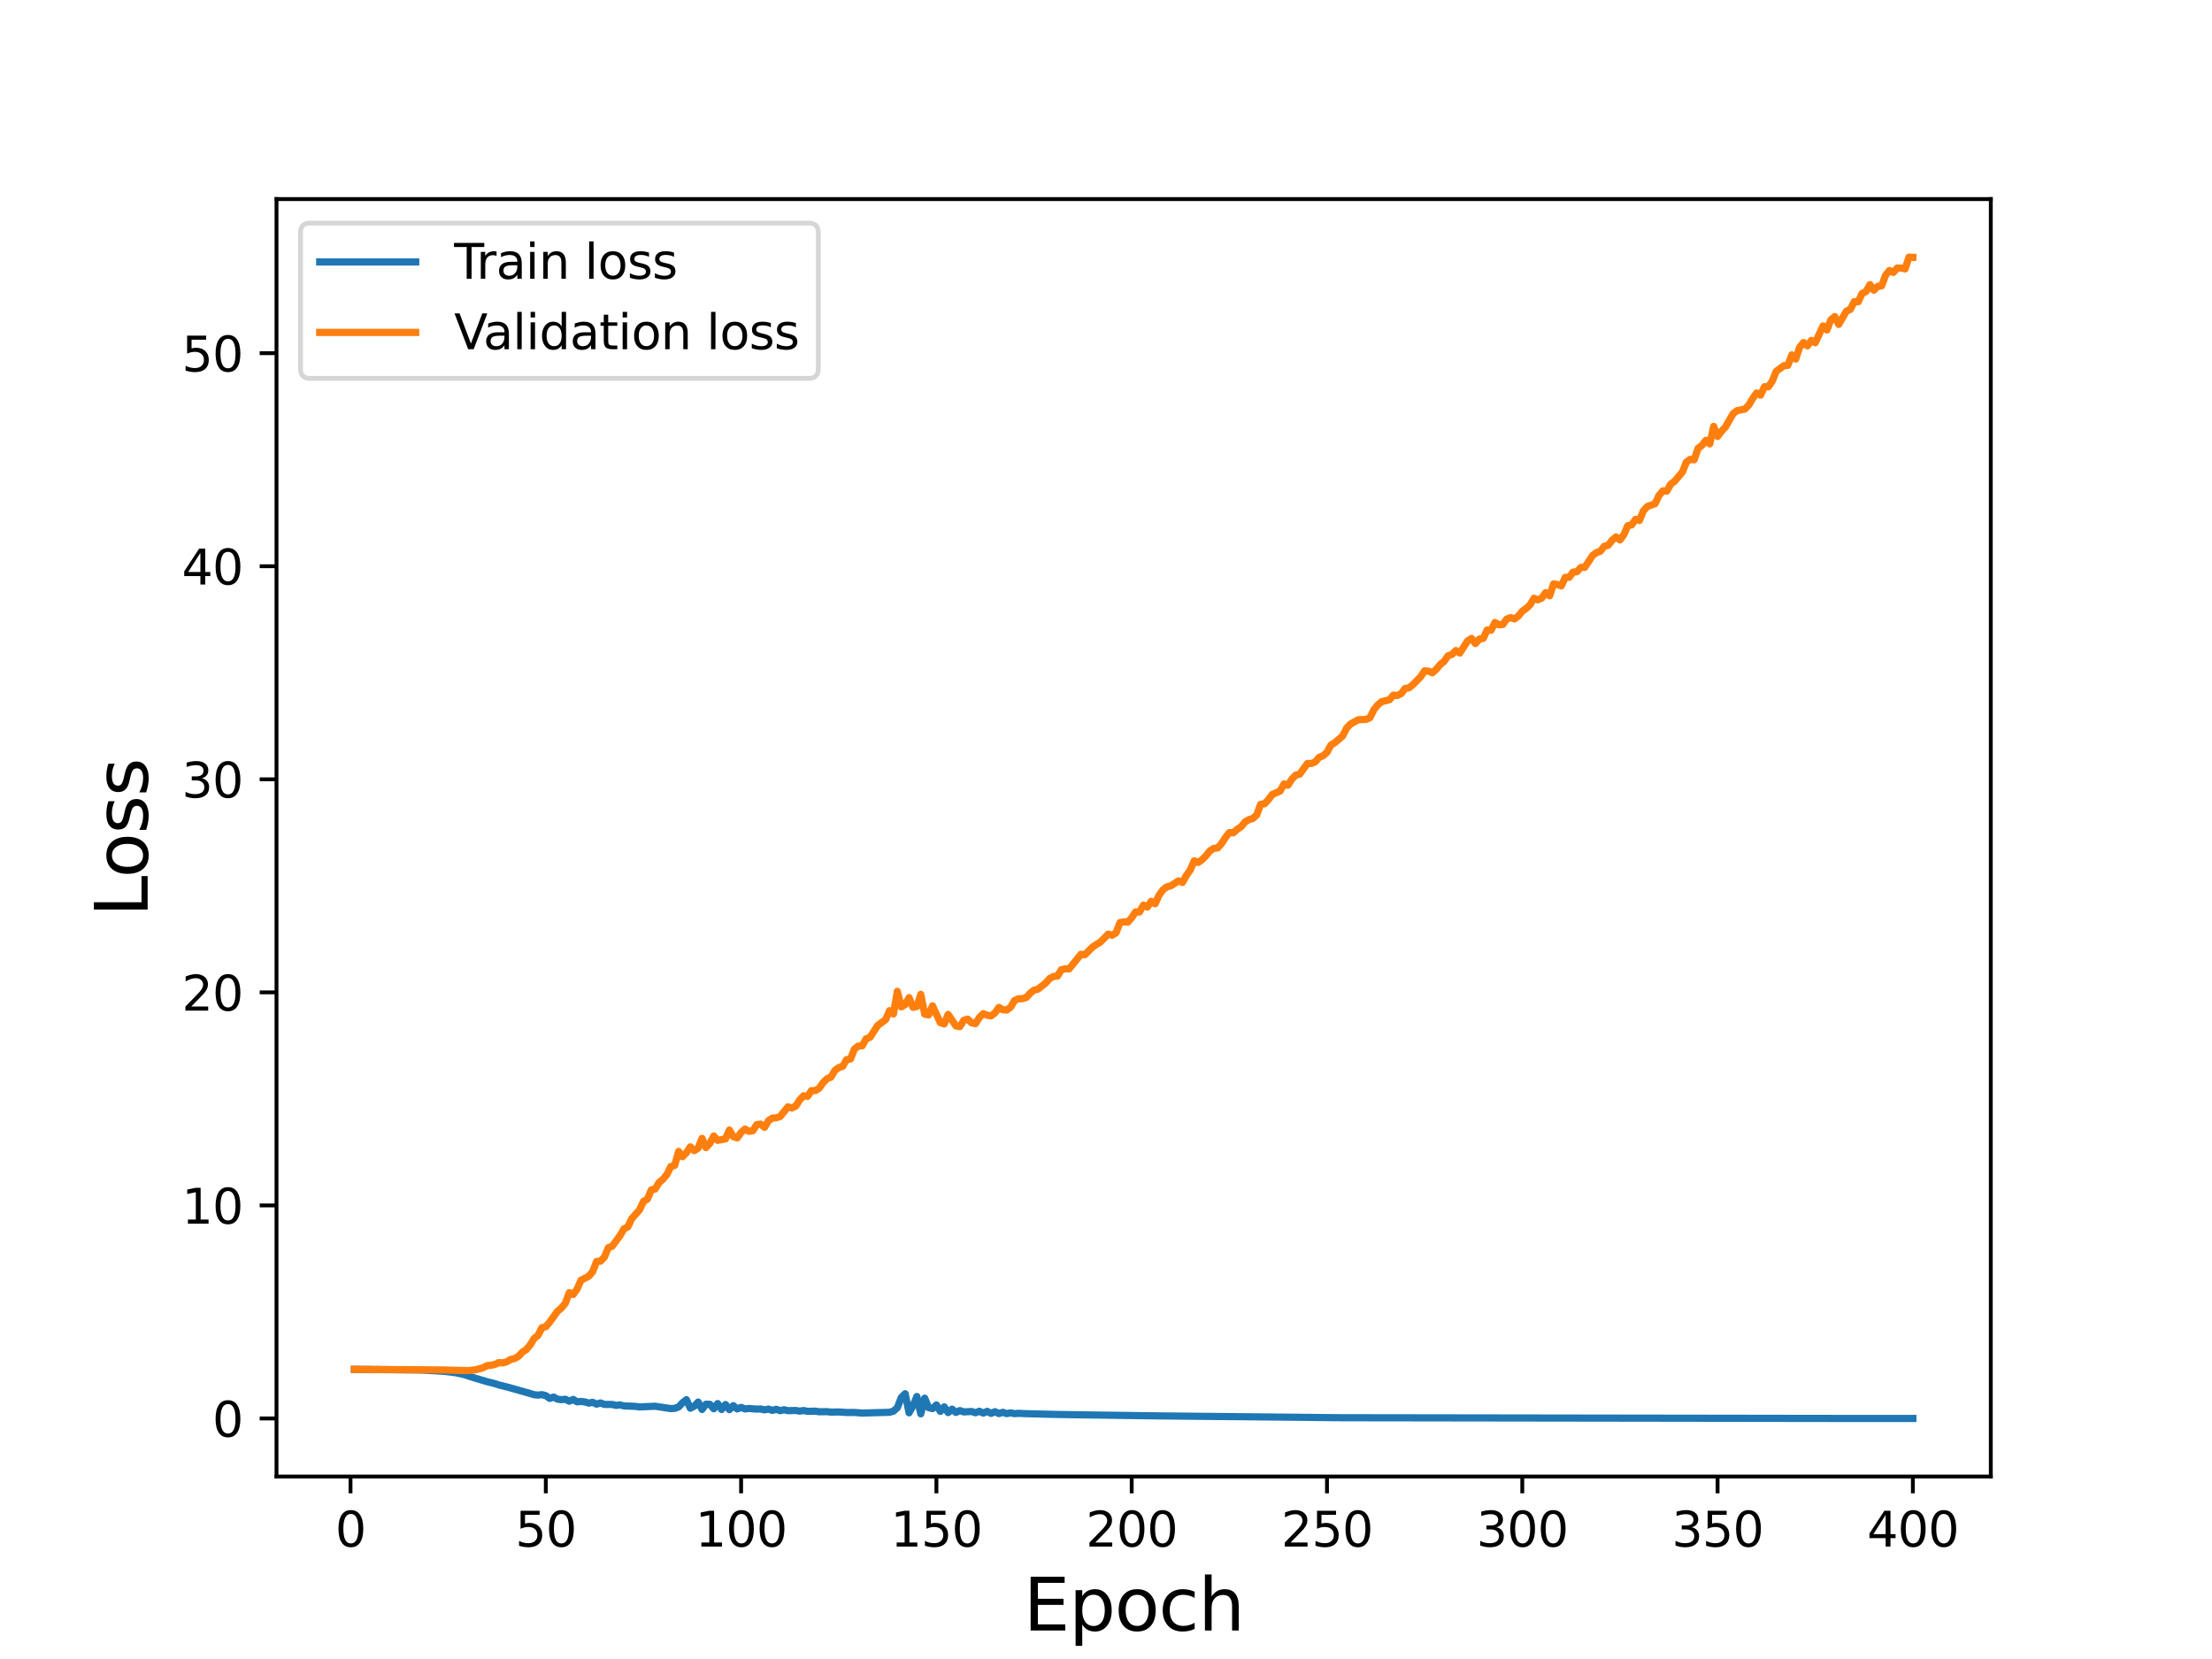 <?xml version="1.0" encoding="utf-8" standalone="no"?>
<!DOCTYPE svg PUBLIC "-//W3C//DTD SVG 1.1//EN"
  "http://www.w3.org/Graphics/SVG/1.1/DTD/svg11.dtd">
<svg height="345.6pt" version="1.1" viewBox="0 0 460.8 345.6" width="460.8pt" xmlns="http://www.w3.org/2000/svg" xmlns:xlink="http://www.w3.org/1999/xlink">
 <defs>
  <style type="text/css">*{stroke-linecap:butt;stroke-linejoin:round;}</style>
 </defs>
 <g id="figure_1">
  <g id="patch_1">
   <path d="M 0 345.6 
L 460.8 345.6 
L 460.8 0 
L 0 0 
z
" style="fill:#ffffff;"/>
  </g>
  <g id="axes_1">
   <g id="patch_2">
    <path d="M 57.6 307.584 
L 414.72 307.584 
L 414.72 41.472 
L 57.6 41.472 
z
" style="fill:#ffffff;"/>
   </g>
   <g id="matplotlib.axis_1">
    <g id="xtick_1">
     <g id="line2d_1">
      <defs>
       <path d="M 0 0 
L 0 3.5 
" id="maf62e75215" style="stroke:#000000;stroke-width:0.8;"/>
      </defs>
      <g>
       <use style="stroke:#000000;stroke-width:0.8;" x="73.019" xlink:href="#maf62e75215" y="307.584"/>
      </g>
     </g>
     <g id="text_1">
      <!-- 0 -->
      <g transform="translate(69.838 322.182)scale(0.1 -0.1)">
       <defs>
        <path d="M 2034 4250 
Q 1547 4250 1301 3770 
Q 1056 3291 1056 2328 
Q 1056 1369 1301 889 
Q 1547 409 2034 409 
Q 2525 409 2770 889 
Q 3016 1369 3016 2328 
Q 3016 3291 2770 3770 
Q 2525 4250 2034 4250 
z
M 2034 4750 
Q 2819 4750 3233 4129 
Q 3647 3509 3647 2328 
Q 3647 1150 3233 529 
Q 2819 -91 2034 -91 
Q 1250 -91 836 529 
Q 422 1150 422 2328 
Q 422 3509 836 4129 
Q 1250 4750 2034 4750 
z
" id="DejaVuSans-30" transform="scale(0.016)"/>
       </defs>
       <use xlink:href="#DejaVuSans-30"/>
      </g>
     </g>
    </g>
    <g id="xtick_2">
     <g id="line2d_2">
      <g>
       <use style="stroke:#000000;stroke-width:0.8;" x="113.703" xlink:href="#maf62e75215" y="307.584"/>
      </g>
     </g>
     <g id="text_2">
      <!-- 50 -->
      <g transform="translate(107.34 322.182)scale(0.1 -0.1)">
       <defs>
        <path d="M 691 4666 
L 3169 4666 
L 3169 4134 
L 1269 4134 
L 1269 2991 
Q 1406 3038 1543 3061 
Q 1681 3084 1819 3084 
Q 2600 3084 3056 2656 
Q 3513 2228 3513 1497 
Q 3513 744 3044 326 
Q 2575 -91 1722 -91 
Q 1428 -91 1123 -41 
Q 819 9 494 109 
L 494 744 
Q 775 591 1075 516 
Q 1375 441 1709 441 
Q 2250 441 2565 725 
Q 2881 1009 2881 1497 
Q 2881 1984 2565 2268 
Q 2250 2553 1709 2553 
Q 1456 2553 1204 2497 
Q 953 2441 691 2322 
L 691 4666 
z
" id="DejaVuSans-35" transform="scale(0.016)"/>
       </defs>
       <use xlink:href="#DejaVuSans-35"/>
       <use x="63.623" xlink:href="#DejaVuSans-30"/>
      </g>
     </g>
    </g>
    <g id="xtick_3">
     <g id="line2d_3">
      <g>
       <use style="stroke:#000000;stroke-width:0.8;" x="154.386" xlink:href="#maf62e75215" y="307.584"/>
      </g>
     </g>
     <g id="text_3">
      <!-- 100 -->
      <g transform="translate(144.842 322.182)scale(0.1 -0.1)">
       <defs>
        <path d="M 794 531 
L 1825 531 
L 1825 4091 
L 703 3866 
L 703 4441 
L 1819 4666 
L 2450 4666 
L 2450 531 
L 3481 531 
L 3481 0 
L 794 0 
L 794 531 
z
" id="DejaVuSans-31" transform="scale(0.016)"/>
       </defs>
       <use xlink:href="#DejaVuSans-31"/>
       <use x="63.623" xlink:href="#DejaVuSans-30"/>
       <use x="127.246" xlink:href="#DejaVuSans-30"/>
      </g>
     </g>
    </g>
    <g id="xtick_4">
     <g id="line2d_4">
      <g>
       <use style="stroke:#000000;stroke-width:0.8;" x="195.07" xlink:href="#maf62e75215" y="307.584"/>
      </g>
     </g>
     <g id="text_4">
      <!-- 150 -->
      <g transform="translate(185.526 322.182)scale(0.1 -0.1)">
       <use xlink:href="#DejaVuSans-31"/>
       <use x="63.623" xlink:href="#DejaVuSans-35"/>
       <use x="127.246" xlink:href="#DejaVuSans-30"/>
      </g>
     </g>
    </g>
    <g id="xtick_5">
     <g id="line2d_5">
      <g>
       <use style="stroke:#000000;stroke-width:0.8;" x="235.753" xlink:href="#maf62e75215" y="307.584"/>
      </g>
     </g>
     <g id="text_5">
      <!-- 200 -->
      <g transform="translate(226.209 322.182)scale(0.1 -0.1)">
       <defs>
        <path d="M 1228 531 
L 3431 531 
L 3431 0 
L 469 0 
L 469 531 
Q 828 903 1448 1529 
Q 2069 2156 2228 2338 
Q 2531 2678 2651 2914 
Q 2772 3150 2772 3378 
Q 2772 3750 2511 3984 
Q 2250 4219 1831 4219 
Q 1534 4219 1204 4116 
Q 875 4013 500 3803 
L 500 4441 
Q 881 4594 1212 4672 
Q 1544 4750 1819 4750 
Q 2544 4750 2975 4387 
Q 3406 4025 3406 3419 
Q 3406 3131 3298 2873 
Q 3191 2616 2906 2266 
Q 2828 2175 2409 1742 
Q 1991 1309 1228 531 
z
" id="DejaVuSans-32" transform="scale(0.016)"/>
       </defs>
       <use xlink:href="#DejaVuSans-32"/>
       <use x="63.623" xlink:href="#DejaVuSans-30"/>
       <use x="127.246" xlink:href="#DejaVuSans-30"/>
      </g>
     </g>
    </g>
    <g id="xtick_6">
     <g id="line2d_6">
      <g>
       <use style="stroke:#000000;stroke-width:0.8;" x="276.437" xlink:href="#maf62e75215" y="307.584"/>
      </g>
     </g>
     <g id="text_6">
      <!-- 250 -->
      <g transform="translate(266.893 322.182)scale(0.1 -0.1)">
       <use xlink:href="#DejaVuSans-32"/>
       <use x="63.623" xlink:href="#DejaVuSans-35"/>
       <use x="127.246" xlink:href="#DejaVuSans-30"/>
      </g>
     </g>
    </g>
    <g id="xtick_7">
     <g id="line2d_7">
      <g>
       <use style="stroke:#000000;stroke-width:0.8;" x="317.12" xlink:href="#maf62e75215" y="307.584"/>
      </g>
     </g>
     <g id="text_7">
      <!-- 300 -->
      <g transform="translate(307.576 322.182)scale(0.1 -0.1)">
       <defs>
        <path d="M 2597 2516 
Q 3050 2419 3304 2112 
Q 3559 1806 3559 1356 
Q 3559 666 3084 287 
Q 2609 -91 1734 -91 
Q 1441 -91 1130 -33 
Q 819 25 488 141 
L 488 750 
Q 750 597 1062 519 
Q 1375 441 1716 441 
Q 2309 441 2620 675 
Q 2931 909 2931 1356 
Q 2931 1769 2642 2001 
Q 2353 2234 1838 2234 
L 1294 2234 
L 1294 2753 
L 1863 2753 
Q 2328 2753 2575 2939 
Q 2822 3125 2822 3475 
Q 2822 3834 2567 4026 
Q 2313 4219 1838 4219 
Q 1578 4219 1281 4162 
Q 984 4106 628 3988 
L 628 4550 
Q 988 4650 1302 4700 
Q 1616 4750 1894 4750 
Q 2613 4750 3031 4423 
Q 3450 4097 3450 3541 
Q 3450 3153 3228 2886 
Q 3006 2619 2597 2516 
z
" id="DejaVuSans-33" transform="scale(0.016)"/>
       </defs>
       <use xlink:href="#DejaVuSans-33"/>
       <use x="63.623" xlink:href="#DejaVuSans-30"/>
       <use x="127.246" xlink:href="#DejaVuSans-30"/>
      </g>
     </g>
    </g>
    <g id="xtick_8">
     <g id="line2d_8">
      <g>
       <use style="stroke:#000000;stroke-width:0.8;" x="357.804" xlink:href="#maf62e75215" y="307.584"/>
      </g>
     </g>
     <g id="text_8">
      <!-- 350 -->
      <g transform="translate(348.26 322.182)scale(0.1 -0.1)">
       <use xlink:href="#DejaVuSans-33"/>
       <use x="63.623" xlink:href="#DejaVuSans-35"/>
       <use x="127.246" xlink:href="#DejaVuSans-30"/>
      </g>
     </g>
    </g>
    <g id="xtick_9">
     <g id="line2d_9">
      <g>
       <use style="stroke:#000000;stroke-width:0.8;" x="398.487" xlink:href="#maf62e75215" y="307.584"/>
      </g>
     </g>
     <g id="text_9">
      <!-- 400 -->
      <g transform="translate(388.944 322.182)scale(0.1 -0.1)">
       <defs>
        <path d="M 2419 4116 
L 825 1625 
L 2419 1625 
L 2419 4116 
z
M 2253 4666 
L 3047 4666 
L 3047 1625 
L 3713 1625 
L 3713 1100 
L 3047 1100 
L 3047 0 
L 2419 0 
L 2419 1100 
L 313 1100 
L 313 1709 
L 2253 4666 
z
" id="DejaVuSans-34" transform="scale(0.016)"/>
       </defs>
       <use xlink:href="#DejaVuSans-34"/>
       <use x="63.623" xlink:href="#DejaVuSans-30"/>
       <use x="127.246" xlink:href="#DejaVuSans-30"/>
      </g>
     </g>
    </g>
    <g id="text_10">
     <!-- Epoch -->
     <g transform="translate(213.194 339.66)scale(0.15 -0.15)">
      <defs>
       <path d="M 628 4666 
L 3578 4666 
L 3578 4134 
L 1259 4134 
L 1259 2753 
L 3481 2753 
L 3481 2222 
L 1259 2222 
L 1259 531 
L 3634 531 
L 3634 0 
L 628 0 
L 628 4666 
z
" id="DejaVuSans-45" transform="scale(0.016)"/>
       <path d="M 1159 525 
L 1159 -1331 
L 581 -1331 
L 581 3500 
L 1159 3500 
L 1159 2969 
Q 1341 3281 1617 3432 
Q 1894 3584 2278 3584 
Q 2916 3584 3314 3078 
Q 3713 2572 3713 1747 
Q 3713 922 3314 415 
Q 2916 -91 2278 -91 
Q 1894 -91 1617 61 
Q 1341 213 1159 525 
z
M 3116 1747 
Q 3116 2381 2855 2742 
Q 2594 3103 2138 3103 
Q 1681 3103 1420 2742 
Q 1159 2381 1159 1747 
Q 1159 1113 1420 752 
Q 1681 391 2138 391 
Q 2594 391 2855 752 
Q 3116 1113 3116 1747 
z
" id="DejaVuSans-70" transform="scale(0.016)"/>
       <path d="M 1959 3097 
Q 1497 3097 1228 2736 
Q 959 2375 959 1747 
Q 959 1119 1226 758 
Q 1494 397 1959 397 
Q 2419 397 2687 759 
Q 2956 1122 2956 1747 
Q 2956 2369 2687 2733 
Q 2419 3097 1959 3097 
z
M 1959 3584 
Q 2709 3584 3137 3096 
Q 3566 2609 3566 1747 
Q 3566 888 3137 398 
Q 2709 -91 1959 -91 
Q 1206 -91 779 398 
Q 353 888 353 1747 
Q 353 2609 779 3096 
Q 1206 3584 1959 3584 
z
" id="DejaVuSans-6f" transform="scale(0.016)"/>
       <path d="M 3122 3366 
L 3122 2828 
Q 2878 2963 2633 3030 
Q 2388 3097 2138 3097 
Q 1578 3097 1268 2742 
Q 959 2388 959 1747 
Q 959 1106 1268 751 
Q 1578 397 2138 397 
Q 2388 397 2633 464 
Q 2878 531 3122 666 
L 3122 134 
Q 2881 22 2623 -34 
Q 2366 -91 2075 -91 
Q 1284 -91 818 406 
Q 353 903 353 1747 
Q 353 2603 823 3093 
Q 1294 3584 2113 3584 
Q 2378 3584 2631 3529 
Q 2884 3475 3122 3366 
z
" id="DejaVuSans-63" transform="scale(0.016)"/>
       <path d="M 3513 2113 
L 3513 0 
L 2938 0 
L 2938 2094 
Q 2938 2591 2744 2837 
Q 2550 3084 2163 3084 
Q 1697 3084 1428 2787 
Q 1159 2491 1159 1978 
L 1159 0 
L 581 0 
L 581 4863 
L 1159 4863 
L 1159 2956 
Q 1366 3272 1645 3428 
Q 1925 3584 2291 3584 
Q 2894 3584 3203 3211 
Q 3513 2838 3513 2113 
z
" id="DejaVuSans-68" transform="scale(0.016)"/>
      </defs>
      <use xlink:href="#DejaVuSans-45"/>
      <use x="63.184" xlink:href="#DejaVuSans-70"/>
      <use x="126.66" xlink:href="#DejaVuSans-6f"/>
      <use x="187.842" xlink:href="#DejaVuSans-63"/>
      <use x="242.822" xlink:href="#DejaVuSans-68"/>
     </g>
    </g>
   </g>
   <g id="matplotlib.axis_2">
    <g id="ytick_1">
     <g id="line2d_10">
      <defs>
       <path d="M 0 0 
L -3.5 0 
" id="m2b526c51fa" style="stroke:#000000;stroke-width:0.8;"/>
      </defs>
      <g>
       <use style="stroke:#000000;stroke-width:0.8;" x="57.6" xlink:href="#m2b526c51fa" y="295.49"/>
      </g>
     </g>
     <g id="text_11">
      <!-- 0 -->
      <g transform="translate(44.237 299.29)scale(0.1 -0.1)">
       <use xlink:href="#DejaVuSans-30"/>
      </g>
     </g>
    </g>
    <g id="ytick_2">
     <g id="line2d_11">
      <g>
       <use style="stroke:#000000;stroke-width:0.8;" x="57.6" xlink:href="#m2b526c51fa" y="251.108"/>
      </g>
     </g>
     <g id="text_12">
      <!-- 10 -->
      <g transform="translate(37.875 254.907)scale(0.1 -0.1)">
       <use xlink:href="#DejaVuSans-31"/>
       <use x="63.623" xlink:href="#DejaVuSans-30"/>
      </g>
     </g>
    </g>
    <g id="ytick_3">
     <g id="line2d_12">
      <g>
       <use style="stroke:#000000;stroke-width:0.8;" x="57.6" xlink:href="#m2b526c51fa" y="206.726"/>
      </g>
     </g>
     <g id="text_13">
      <!-- 20 -->
      <g transform="translate(37.875 210.525)scale(0.1 -0.1)">
       <use xlink:href="#DejaVuSans-32"/>
       <use x="63.623" xlink:href="#DejaVuSans-30"/>
      </g>
     </g>
    </g>
    <g id="ytick_4">
     <g id="line2d_13">
      <g>
       <use style="stroke:#000000;stroke-width:0.8;" x="57.6" xlink:href="#m2b526c51fa" y="162.344"/>
      </g>
     </g>
     <g id="text_14">
      <!-- 30 -->
      <g transform="translate(37.875 166.143)scale(0.1 -0.1)">
       <use xlink:href="#DejaVuSans-33"/>
       <use x="63.623" xlink:href="#DejaVuSans-30"/>
      </g>
     </g>
    </g>
    <g id="ytick_5">
     <g id="line2d_14">
      <g>
       <use style="stroke:#000000;stroke-width:0.8;" x="57.6" xlink:href="#m2b526c51fa" y="117.961"/>
      </g>
     </g>
     <g id="text_15">
      <!-- 40 -->
      <g transform="translate(37.875 121.761)scale(0.1 -0.1)">
       <use xlink:href="#DejaVuSans-34"/>
       <use x="63.623" xlink:href="#DejaVuSans-30"/>
      </g>
     </g>
    </g>
    <g id="ytick_6">
     <g id="line2d_15">
      <g>
       <use style="stroke:#000000;stroke-width:0.8;" x="57.6" xlink:href="#m2b526c51fa" y="73.579"/>
      </g>
     </g>
     <g id="text_16">
      <!-- 50 -->
      <g transform="translate(37.875 77.378)scale(0.1 -0.1)">
       <use xlink:href="#DejaVuSans-35"/>
       <use x="63.623" xlink:href="#DejaVuSans-30"/>
      </g>
     </g>
    </g>
    <g id="text_17">
     <!-- Loss -->
     <g transform="translate(30.755 190.979)rotate(-90)scale(0.15 -0.15)">
      <defs>
       <path d="M 628 4666 
L 1259 4666 
L 1259 531 
L 3531 531 
L 3531 0 
L 628 0 
L 628 4666 
z
" id="DejaVuSans-4c" transform="scale(0.016)"/>
       <path d="M 2834 3397 
L 2834 2853 
Q 2591 2978 2328 3040 
Q 2066 3103 1784 3103 
Q 1356 3103 1142 2972 
Q 928 2841 928 2578 
Q 928 2378 1081 2264 
Q 1234 2150 1697 2047 
L 1894 2003 
Q 2506 1872 2764 1633 
Q 3022 1394 3022 966 
Q 3022 478 2636 193 
Q 2250 -91 1575 -91 
Q 1294 -91 989 -36 
Q 684 19 347 128 
L 347 722 
Q 666 556 975 473 
Q 1284 391 1588 391 
Q 1994 391 2212 530 
Q 2431 669 2431 922 
Q 2431 1156 2273 1281 
Q 2116 1406 1581 1522 
L 1381 1569 
Q 847 1681 609 1914 
Q 372 2147 372 2553 
Q 372 3047 722 3315 
Q 1072 3584 1716 3584 
Q 2034 3584 2315 3537 
Q 2597 3491 2834 3397 
z
" id="DejaVuSans-73" transform="scale(0.016)"/>
      </defs>
      <use xlink:href="#DejaVuSans-4c"/>
      <use x="53.963" xlink:href="#DejaVuSans-6f"/>
      <use x="115.145" xlink:href="#DejaVuSans-73"/>
      <use x="167.244" xlink:href="#DejaVuSans-73"/>
     </g>
    </g>
   </g>
   <g id="line2d_16">
    <path clip-path="url(#pd2ff767edc)" d="M 73.833 285.263 
L 87.665 285.387 
L 92.547 285.674 
L 94.988 285.981 
L 96.616 286.333 
L 99.057 287.117 
L 101.498 287.838 
L 103.125 288.25 
L 103.939 288.52 
L 105.566 288.916 
L 109.634 290.057 
L 111.262 290.54 
L 112.075 290.627 
L 112.889 290.526 
L 113.703 290.74 
L 114.516 291.314 
L 115.33 291.038 
L 116.144 291.477 
L 116.957 291.571 
L 117.771 291.486 
L 118.585 291.893 
L 119.398 291.523 
L 120.212 292.025 
L 121.026 291.951 
L 121.839 292.047 
L 122.653 292.293 
L 123.467 292.128 
L 124.28 292.513 
L 125.094 292.262 
L 125.908 292.562 
L 127.535 292.573 
L 128.349 292.772 
L 129.162 292.663 
L 129.976 292.87 
L 132.417 292.979 
L 133.231 293.09 
L 136.485 292.945 
L 139.74 293.438 
L 140.554 293.385 
L 141.367 293.09 
L 142.181 292.22 
L 142.995 291.582 
L 143.808 293.36 
L 144.622 292.939 
L 145.436 292.073 
L 146.249 293.616 
L 147.063 292.522 
L 147.877 292.544 
L 148.69 293.48 
L 149.504 292.383 
L 150.318 293.622 
L 151.131 292.592 
L 151.945 293.659 
L 152.759 292.827 
L 153.572 293.507 
L 154.386 293.185 
L 155.2 293.512 
L 156.013 293.411 
L 157.641 293.545 
L 158.454 293.514 
L 159.268 293.703 
L 160.082 293.532 
L 160.895 293.809 
L 161.709 293.577 
L 162.523 293.875 
L 163.336 293.676 
L 164.15 293.87 
L 165.777 293.826 
L 166.591 293.967 
L 167.405 293.835 
L 168.219 294.007 
L 169.846 293.967 
L 170.66 294.098 
L 172.287 294.074 
L 173.101 294.17 
L 174.728 294.138 
L 176.355 294.245 
L 177.983 294.242 
L 179.61 294.363 
L 185.306 294.208 
L 186.119 293.973 
L 186.933 293.244 
L 187.747 291.141 
L 188.56 290.34 
L 189.374 294.314 
L 190.188 292.877 
L 191.001 290.912 
L 191.815 294.522 
L 192.629 291.264 
L 193.442 293.242 
L 194.256 293.437 
L 195.07 292.667 
L 195.883 294.024 
L 196.697 293.071 
L 197.511 294.269 
L 198.324 293.549 
L 199.138 294.229 
L 199.952 293.849 
L 200.765 294.128 
L 202.393 294.04 
L 203.206 294.298 
L 204.02 293.992 
L 204.834 294.377 
L 205.647 294.007 
L 206.461 294.44 
L 207.275 294.08 
L 208.088 294.472 
L 208.902 294.208 
L 209.716 294.485 
L 210.529 294.324 
L 211.343 294.493 
L 212.157 294.421 
L 213.784 294.497 
L 220.293 294.655 
L 225.175 294.734 
L 241.449 294.957 
L 279.691 295.34 
L 383.841 295.487 
L 398.487 295.488 
L 398.487 295.488 
" style="fill:none;stroke:#1f77b4;stroke-linecap:square;stroke-width:1.5;"/>
   </g>
   <g id="line2d_17">
    <path clip-path="url(#pd2ff767edc)" d="M 73.833 285.264 
L 91.733 285.38 
L 97.429 285.52 
L 99.057 285.358 
L 100.684 284.92 
L 101.498 284.472 
L 102.311 284.417 
L 103.125 284.225 
L 103.939 283.844 
L 104.752 283.914 
L 105.566 283.678 
L 106.38 283.196 
L 107.193 283.01 
L 108.007 282.548 
L 108.821 281.658 
L 109.634 281.146 
L 110.448 280.18 
L 111.262 278.832 
L 112.075 278.173 
L 112.889 276.58 
L 113.703 276.383 
L 114.516 275.411 
L 116.144 273.149 
L 116.957 272.469 
L 117.771 271.502 
L 118.585 269.275 
L 119.398 269.671 
L 120.212 268.548 
L 121.026 266.704 
L 122.653 265.861 
L 123.467 264.908 
L 124.28 262.787 
L 125.094 262.73 
L 125.908 261.876 
L 126.721 259.908 
L 127.535 259.606 
L 129.162 257.398 
L 129.976 255.994 
L 130.79 255.577 
L 131.603 253.858 
L 133.231 252.04 
L 134.044 250.275 
L 134.858 249.804 
L 135.672 247.879 
L 136.485 247.693 
L 137.299 246.331 
L 138.113 245.662 
L 138.926 244.68 
L 139.74 243.009 
L 140.554 242.77 
L 141.367 239.861 
L 142.181 240.969 
L 142.995 240.12 
L 143.808 238.906 
L 144.622 239.702 
L 145.436 239.166 
L 146.249 237.137 
L 147.063 239.071 
L 147.877 238.187 
L 148.69 236.643 
L 149.504 237.556 
L 151.131 237.256 
L 151.945 235.403 
L 152.759 236.778 
L 153.572 237.045 
L 154.386 235.915 
L 155.2 235.202 
L 156.013 235.678 
L 156.827 235.549 
L 157.641 234.283 
L 158.454 234.168 
L 159.268 234.853 
L 160.082 233.466 
L 160.895 232.927 
L 161.709 232.85 
L 162.523 232.587 
L 164.15 230.571 
L 164.964 230.82 
L 165.777 230.418 
L 166.591 229.129 
L 167.405 228.263 
L 168.219 228.407 
L 169.032 227.204 
L 169.846 227.193 
L 170.66 226.687 
L 171.473 225.521 
L 172.287 224.719 
L 173.101 224.388 
L 173.914 223 
L 174.728 222.4 
L 175.542 222.136 
L 176.355 220.755 
L 177.169 220.614 
L 177.983 218.547 
L 178.796 217.921 
L 179.61 217.865 
L 180.424 216.4 
L 181.237 216.094 
L 182.865 213.598 
L 184.492 212.41 
L 185.306 210.536 
L 186.119 211.23 
L 186.933 206.508 
L 187.747 209.753 
L 188.56 209.282 
L 189.374 207.829 
L 190.188 209.84 
L 191.001 209.675 
L 191.815 207.142 
L 192.629 211.266 
L 193.442 211.433 
L 194.256 209.529 
L 195.883 213.037 
L 196.697 213.314 
L 197.511 211.323 
L 199.138 213.714 
L 199.952 213.869 
L 200.765 212.556 
L 201.579 212.293 
L 202.393 213.077 
L 203.206 213.244 
L 204.02 211.962 
L 204.834 211.171 
L 205.647 211.488 
L 206.461 211.628 
L 207.275 210.998 
L 208.088 209.863 
L 208.902 210.349 
L 209.716 210.404 
L 210.529 209.83 
L 211.343 208.43 
L 212.157 208.061 
L 212.97 208.046 
L 213.784 207.794 
L 214.598 206.912 
L 215.411 206.252 
L 216.225 206.064 
L 217.852 204.764 
L 218.666 203.838 
L 219.48 203.41 
L 220.293 203.332 
L 221.107 202 
L 221.921 201.834 
L 222.734 201.824 
L 225.175 198.808 
L 225.989 198.897 
L 227.616 197.262 
L 229.244 196.226 
L 230.871 194.585 
L 231.685 194.834 
L 232.498 194.301 
L 233.312 192.195 
L 234.126 192.037 
L 234.939 192.099 
L 235.753 191.186 
L 236.567 189.965 
L 237.381 189.996 
L 238.194 188.545 
L 239.008 188.965 
L 239.822 187.752 
L 240.635 188.27 
L 241.449 186.494 
L 242.263 185.368 
L 243.076 184.752 
L 243.89 184.536 
L 245.517 183.503 
L 246.331 183.831 
L 247.145 182.37 
L 247.958 181.227 
L 248.772 179.326 
L 249.586 179.667 
L 250.399 179.102 
L 251.213 178.291 
L 252.027 177.266 
L 252.84 176.738 
L 253.654 176.645 
L 254.468 175.733 
L 255.281 174.481 
L 256.095 173.437 
L 256.909 173.493 
L 257.722 172.763 
L 258.536 172.235 
L 259.35 171.239 
L 260.163 170.746 
L 260.977 170.518 
L 261.791 169.774 
L 262.604 167.569 
L 263.418 167.444 
L 264.232 166.581 
L 265.045 165.495 
L 266.673 164.789 
L 267.486 163.305 
L 268.3 163.575 
L 269.114 162.32 
L 269.927 161.462 
L 270.741 161.271 
L 272.368 159.044 
L 273.182 159.063 
L 273.996 158.702 
L 274.809 157.759 
L 275.623 157.437 
L 276.437 156.72 
L 277.25 155.206 
L 278.064 154.715 
L 279.691 153.32 
L 280.505 151.722 
L 281.319 150.842 
L 282.946 149.931 
L 284.573 149.862 
L 285.387 149.507 
L 286.201 147.847 
L 287.014 146.851 
L 287.828 146.168 
L 289.455 145.774 
L 290.269 144.81 
L 291.083 144.887 
L 291.896 144.493 
L 292.71 143.414 
L 293.524 143.284 
L 294.337 142.621 
L 295.965 140.962 
L 296.778 139.741 
L 297.592 139.819 
L 298.406 140.154 
L 299.219 139.394 
L 300.033 138.431 
L 300.847 137.754 
L 301.66 136.611 
L 302.474 136.327 
L 303.288 135.521 
L 304.101 136.041 
L 305.729 133.511 
L 306.543 132.994 
L 307.356 134.07 
L 308.17 133.129 
L 308.984 132.989 
L 309.797 131.248 
L 310.611 131.307 
L 311.425 129.674 
L 312.238 130.153 
L 313.052 130.099 
L 313.866 128.975 
L 314.679 128.655 
L 315.493 128.935 
L 316.307 128.337 
L 317.12 127.316 
L 317.934 126.748 
L 318.748 125.992 
L 319.561 124.621 
L 320.375 124.956 
L 321.189 124.574 
L 322.002 123.45 
L 322.816 124.117 
L 323.63 121.647 
L 324.443 121.757 
L 325.257 122.058 
L 326.071 120.267 
L 326.884 120.275 
L 327.698 119.184 
L 328.512 119.095 
L 329.325 118.207 
L 330.139 118.185 
L 331.766 115.706 
L 332.58 115.121 
L 333.394 114.825 
L 334.207 113.78 
L 335.021 113.587 
L 335.835 112.538 
L 336.648 111.853 
L 337.462 112.476 
L 338.276 111.385 
L 339.089 109.521 
L 339.903 109.356 
L 340.717 108.185 
L 341.53 108.427 
L 342.344 106.426 
L 343.158 105.519 
L 344.785 104.933 
L 345.599 103.209 
L 346.412 102.249 
L 347.226 102.316 
L 348.04 100.866 
L 348.853 100.249 
L 350.481 98.32 
L 351.294 96.271 
L 352.108 95.678 
L 352.922 95.794 
L 353.735 93.405 
L 354.549 92.773 
L 355.363 91.728 
L 356.176 92.476 
L 356.99 88.825 
L 357.804 90.918 
L 358.617 89.849 
L 359.431 88.971 
L 361.058 86.134 
L 361.872 85.546 
L 363.499 85.209 
L 364.313 84.379 
L 365.127 82.989 
L 365.94 81.867 
L 366.754 82.324 
L 367.568 80.564 
L 368.381 80.58 
L 369.195 79.399 
L 370.009 77.359 
L 371.636 76.169 
L 372.45 76.106 
L 373.263 73.922 
L 374.077 74.801 
L 374.891 72.356 
L 375.704 71.347 
L 376.518 72.049 
L 377.332 70.916 
L 378.146 71.413 
L 379.773 67.895 
L 380.587 68.746 
L 381.4 66.617 
L 382.214 65.943 
L 383.028 67.58 
L 384.655 64.802 
L 385.469 64.441 
L 386.282 62.823 
L 387.096 62.874 
L 387.91 61.127 
L 388.723 60.743 
L 389.537 59.293 
L 390.351 60.46 
L 391.164 59.657 
L 391.978 59.544 
L 392.792 57.353 
L 393.605 56.352 
L 394.419 56.755 
L 395.233 55.834 
L 396.046 55.833 
L 396.86 56.027 
L 397.674 53.568 
L 398.487 53.606 
L 398.487 53.606 
" style="fill:none;stroke:#ff7f0e;stroke-linecap:square;stroke-width:1.5;"/>
   </g>
   <g id="patch_3">
    <path d="M 57.6 307.584 
L 57.6 41.472 
" style="fill:none;stroke:#000000;stroke-linecap:square;stroke-linejoin:miter;stroke-width:0.8;"/>
   </g>
   <g id="patch_4">
    <path d="M 414.72 307.584 
L 414.72 41.472 
" style="fill:none;stroke:#000000;stroke-linecap:square;stroke-linejoin:miter;stroke-width:0.8;"/>
   </g>
   <g id="patch_5">
    <path d="M 57.6 307.584 
L 414.72 307.584 
" style="fill:none;stroke:#000000;stroke-linecap:square;stroke-linejoin:miter;stroke-width:0.8;"/>
   </g>
   <g id="patch_6">
    <path d="M 57.6 41.472 
L 414.72 41.472 
" style="fill:none;stroke:#000000;stroke-linecap:square;stroke-linejoin:miter;stroke-width:0.8;"/>
   </g>
   <g id="legend_1">
    <g id="patch_7">
     <path d="M 64.6 78.828 
L 168.475 78.828 
Q 170.475 78.828 170.475 76.828 
L 170.475 48.472 
Q 170.475 46.472 168.475 46.472 
L 64.6 46.472 
Q 62.6 46.472 62.6 48.472 
L 62.6 76.828 
Q 62.6 78.828 64.6 78.828 
z
" style="fill:#ffffff;opacity:0.8;stroke:#cccccc;stroke-linejoin:miter;"/>
    </g>
    <g id="line2d_18">
     <path d="M 66.6 54.57 
L 86.6 54.57 
" style="fill:none;stroke:#1f77b4;stroke-linecap:square;stroke-width:1.5;"/>
    </g>
    <g id="line2d_19"/>
    <g id="text_18">
     <!-- Train loss -->
     <g transform="translate(94.6 58.07)scale(0.1 -0.1)">
      <defs>
       <path d="M -19 4666 
L 3928 4666 
L 3928 4134 
L 2272 4134 
L 2272 0 
L 1638 0 
L 1638 4134 
L -19 4134 
L -19 4666 
z
" id="DejaVuSans-54" transform="scale(0.016)"/>
       <path d="M 2631 2963 
Q 2534 3019 2420 3045 
Q 2306 3072 2169 3072 
Q 1681 3072 1420 2755 
Q 1159 2438 1159 1844 
L 1159 0 
L 581 0 
L 581 3500 
L 1159 3500 
L 1159 2956 
Q 1341 3275 1631 3429 
Q 1922 3584 2338 3584 
Q 2397 3584 2469 3576 
Q 2541 3569 2628 3553 
L 2631 2963 
z
" id="DejaVuSans-72" transform="scale(0.016)"/>
       <path d="M 2194 1759 
Q 1497 1759 1228 1600 
Q 959 1441 959 1056 
Q 959 750 1161 570 
Q 1363 391 1709 391 
Q 2188 391 2477 730 
Q 2766 1069 2766 1631 
L 2766 1759 
L 2194 1759 
z
M 3341 1997 
L 3341 0 
L 2766 0 
L 2766 531 
Q 2569 213 2275 61 
Q 1981 -91 1556 -91 
Q 1019 -91 701 211 
Q 384 513 384 1019 
Q 384 1609 779 1909 
Q 1175 2209 1959 2209 
L 2766 2209 
L 2766 2266 
Q 2766 2663 2505 2880 
Q 2244 3097 1772 3097 
Q 1472 3097 1187 3025 
Q 903 2953 641 2809 
L 641 3341 
Q 956 3463 1253 3523 
Q 1550 3584 1831 3584 
Q 2591 3584 2966 3190 
Q 3341 2797 3341 1997 
z
" id="DejaVuSans-61" transform="scale(0.016)"/>
       <path d="M 603 3500 
L 1178 3500 
L 1178 0 
L 603 0 
L 603 3500 
z
M 603 4863 
L 1178 4863 
L 1178 4134 
L 603 4134 
L 603 4863 
z
" id="DejaVuSans-69" transform="scale(0.016)"/>
       <path d="M 3513 2113 
L 3513 0 
L 2938 0 
L 2938 2094 
Q 2938 2591 2744 2837 
Q 2550 3084 2163 3084 
Q 1697 3084 1428 2787 
Q 1159 2491 1159 1978 
L 1159 0 
L 581 0 
L 581 3500 
L 1159 3500 
L 1159 2956 
Q 1366 3272 1645 3428 
Q 1925 3584 2291 3584 
Q 2894 3584 3203 3211 
Q 3513 2838 3513 2113 
z
" id="DejaVuSans-6e" transform="scale(0.016)"/>
       <path id="DejaVuSans-20" transform="scale(0.016)"/>
       <path d="M 603 4863 
L 1178 4863 
L 1178 0 
L 603 0 
L 603 4863 
z
" id="DejaVuSans-6c" transform="scale(0.016)"/>
      </defs>
      <use xlink:href="#DejaVuSans-54"/>
      <use x="46.334" xlink:href="#DejaVuSans-72"/>
      <use x="87.447" xlink:href="#DejaVuSans-61"/>
      <use x="148.727" xlink:href="#DejaVuSans-69"/>
      <use x="176.51" xlink:href="#DejaVuSans-6e"/>
      <use x="239.889" xlink:href="#DejaVuSans-20"/>
      <use x="271.676" xlink:href="#DejaVuSans-6c"/>
      <use x="299.459" xlink:href="#DejaVuSans-6f"/>
      <use x="360.641" xlink:href="#DejaVuSans-73"/>
      <use x="412.74" xlink:href="#DejaVuSans-73"/>
     </g>
    </g>
    <g id="line2d_20">
     <path d="M 66.6 69.249 
L 86.6 69.249 
" style="fill:none;stroke:#ff7f0e;stroke-linecap:square;stroke-width:1.5;"/>
    </g>
    <g id="line2d_21"/>
    <g id="text_19">
     <!-- Validation loss -->
     <g transform="translate(94.6 72.749)scale(0.1 -0.1)">
      <defs>
       <path d="M 1831 0 
L 50 4666 
L 709 4666 
L 2188 738 
L 3669 4666 
L 4325 4666 
L 2547 0 
L 1831 0 
z
" id="DejaVuSans-56" transform="scale(0.016)"/>
       <path d="M 2906 2969 
L 2906 4863 
L 3481 4863 
L 3481 0 
L 2906 0 
L 2906 525 
Q 2725 213 2448 61 
Q 2172 -91 1784 -91 
Q 1150 -91 751 415 
Q 353 922 353 1747 
Q 353 2572 751 3078 
Q 1150 3584 1784 3584 
Q 2172 3584 2448 3432 
Q 2725 3281 2906 2969 
z
M 947 1747 
Q 947 1113 1208 752 
Q 1469 391 1925 391 
Q 2381 391 2643 752 
Q 2906 1113 2906 1747 
Q 2906 2381 2643 2742 
Q 2381 3103 1925 3103 
Q 1469 3103 1208 2742 
Q 947 2381 947 1747 
z
" id="DejaVuSans-64" transform="scale(0.016)"/>
       <path d="M 1172 4494 
L 1172 3500 
L 2356 3500 
L 2356 3053 
L 1172 3053 
L 1172 1153 
Q 1172 725 1289 603 
Q 1406 481 1766 481 
L 2356 481 
L 2356 0 
L 1766 0 
Q 1100 0 847 248 
Q 594 497 594 1153 
L 594 3053 
L 172 3053 
L 172 3500 
L 594 3500 
L 594 4494 
L 1172 4494 
z
" id="DejaVuSans-74" transform="scale(0.016)"/>
      </defs>
      <use xlink:href="#DejaVuSans-56"/>
      <use x="60.658" xlink:href="#DejaVuSans-61"/>
      <use x="121.938" xlink:href="#DejaVuSans-6c"/>
      <use x="149.721" xlink:href="#DejaVuSans-69"/>
      <use x="177.504" xlink:href="#DejaVuSans-64"/>
      <use x="240.98" xlink:href="#DejaVuSans-61"/>
      <use x="302.26" xlink:href="#DejaVuSans-74"/>
      <use x="341.469" xlink:href="#DejaVuSans-69"/>
      <use x="369.252" xlink:href="#DejaVuSans-6f"/>
      <use x="430.434" xlink:href="#DejaVuSans-6e"/>
      <use x="493.812" xlink:href="#DejaVuSans-20"/>
      <use x="525.6" xlink:href="#DejaVuSans-6c"/>
      <use x="553.383" xlink:href="#DejaVuSans-6f"/>
      <use x="614.564" xlink:href="#DejaVuSans-73"/>
      <use x="666.664" xlink:href="#DejaVuSans-73"/>
     </g>
    </g>
   </g>
  </g>
 </g>
 <defs>
  <clipPath id="pd2ff767edc">
   <rect height="266.112" width="357.12" x="57.6" y="41.472"/>
  </clipPath>
 </defs>
</svg>
